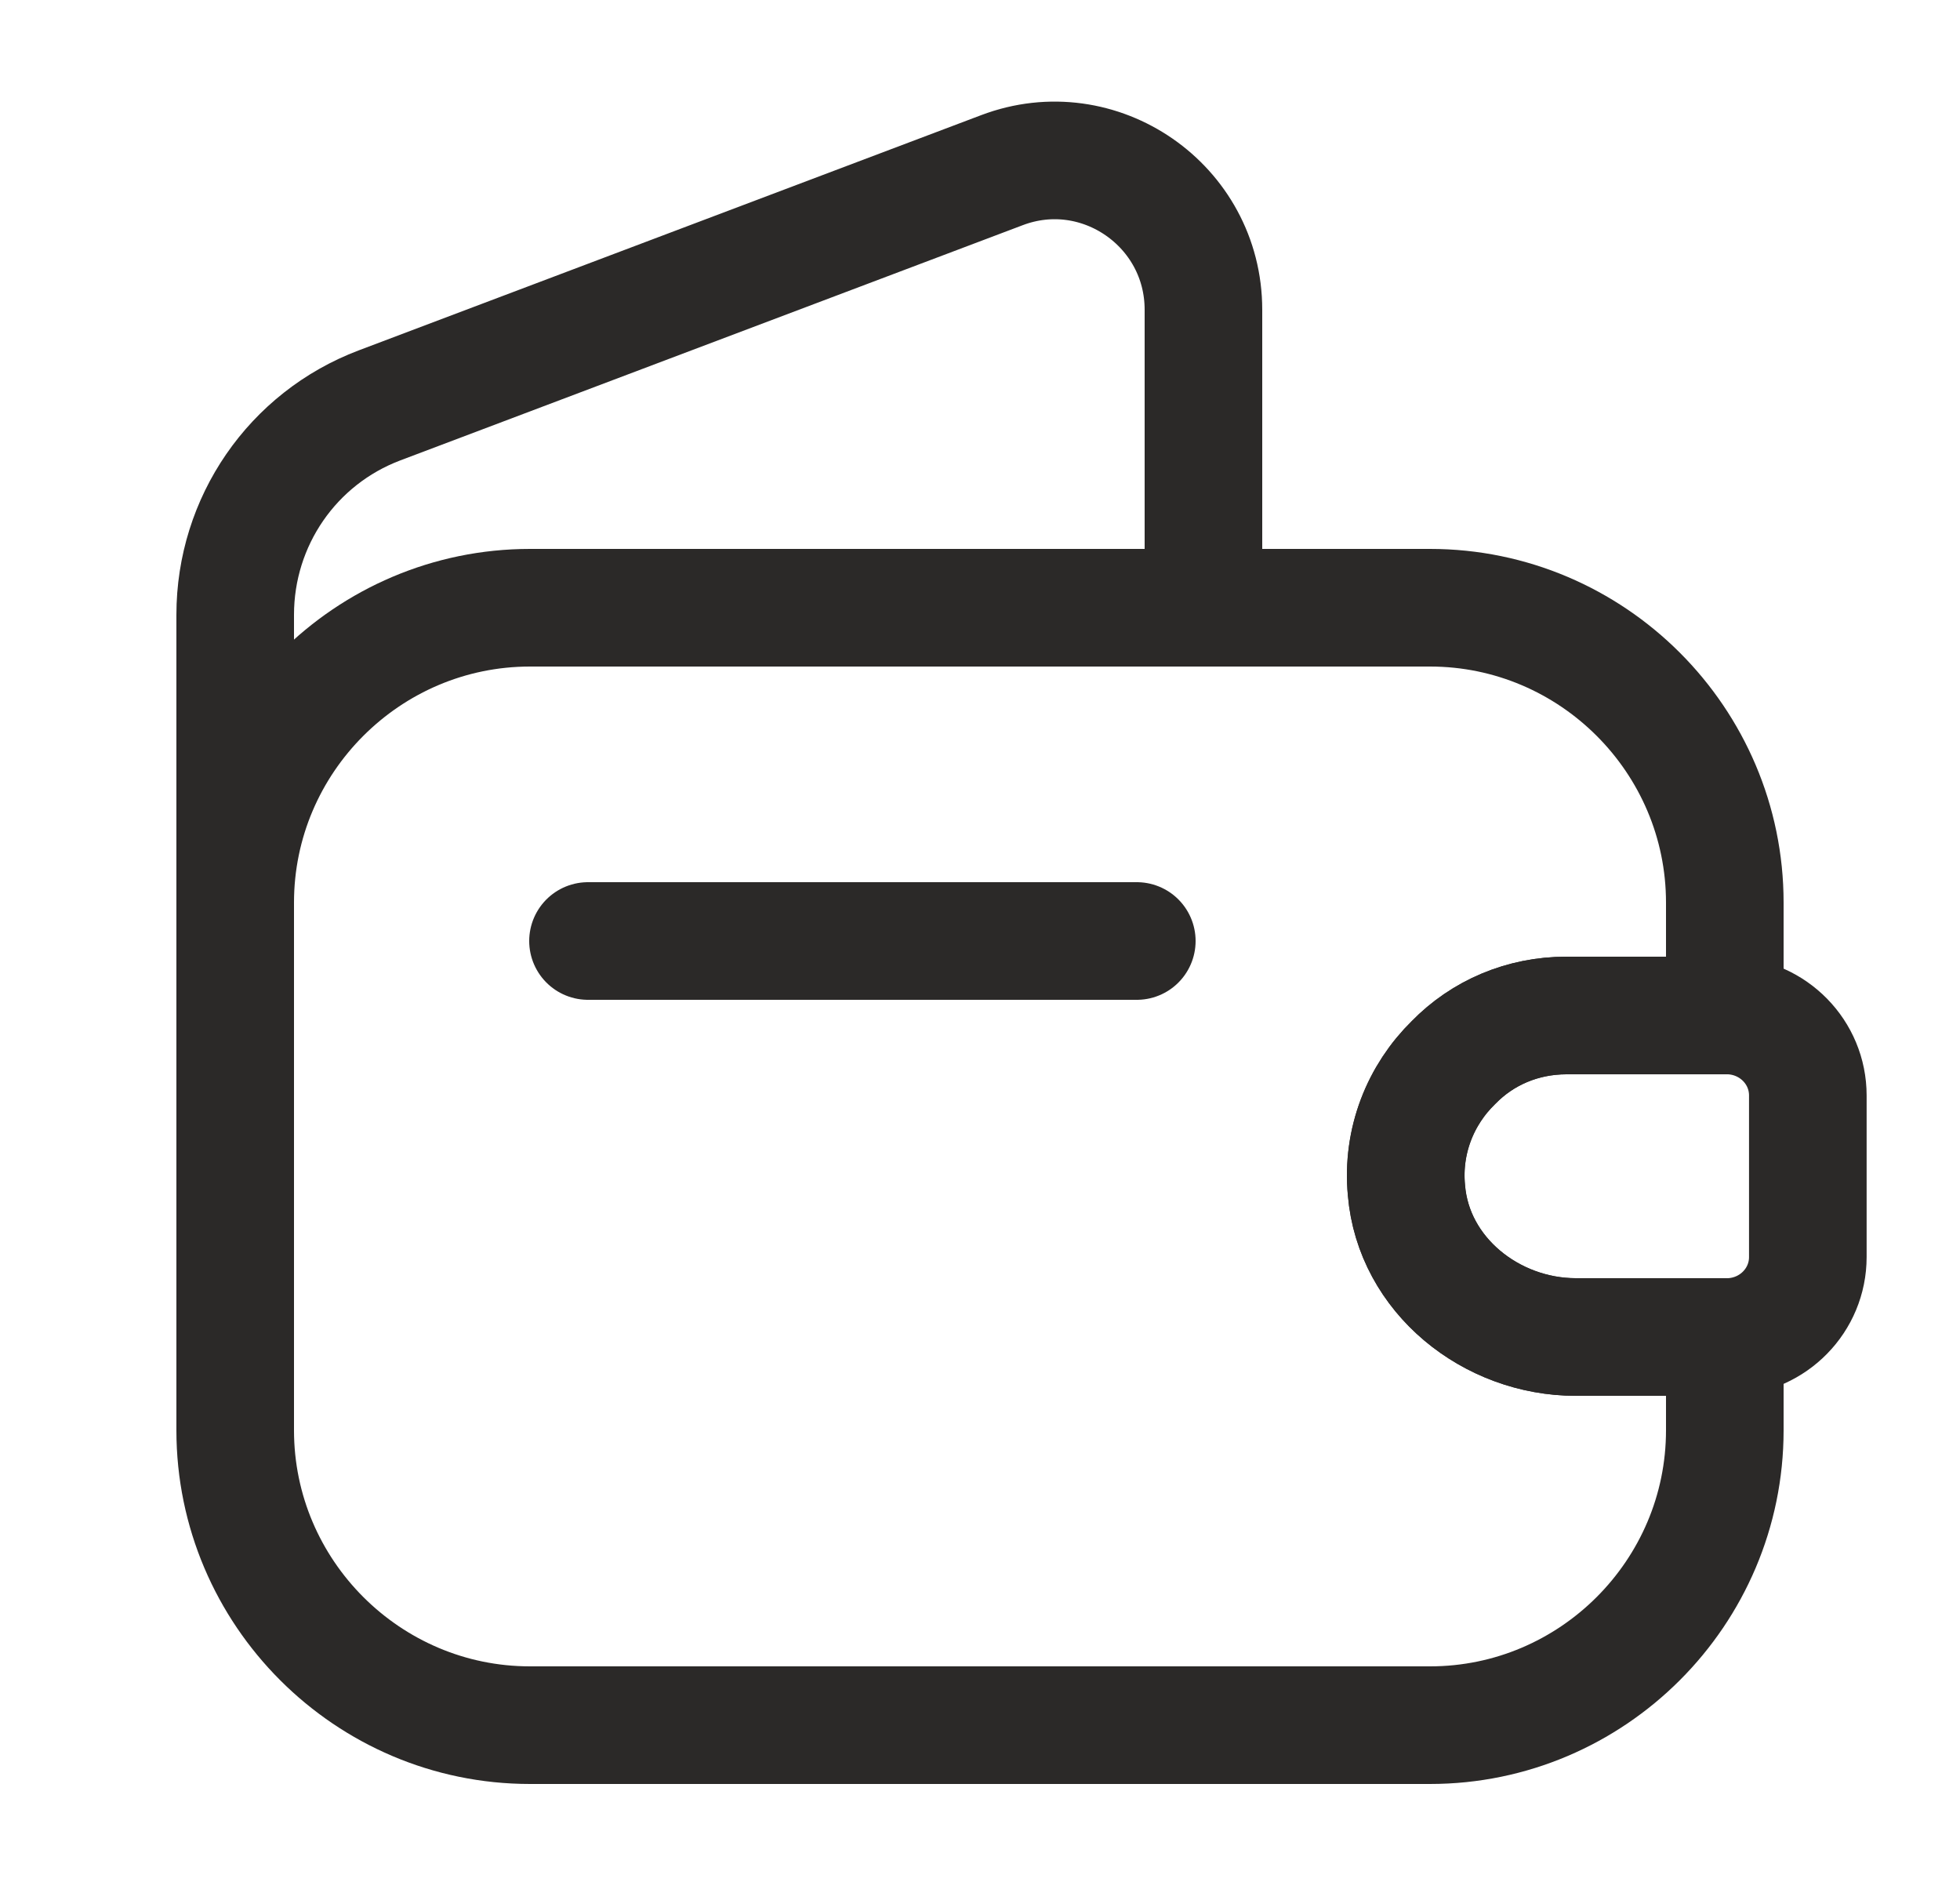 <svg width="25" height="24" viewBox="0 0 25 24" fill="none" xmlns="http://www.w3.org/2000/svg">
<path d="M18.54 13.55C18.12 13.96 17.88 14.55 17.94 15.18C18.03 16.26 19.02 17.05 20.1 17.05H22V18.24C22 20.31 20.31 22 18.24 22H6.76C4.69 22 3 20.31 3 18.24V11.51C3 9.44 4.69 7.75 6.76 7.75H18.24C20.31 7.75 22 9.44 22 11.51V12.95H19.98C19.42 12.95 18.91 13.17 18.54 13.55Z" stroke="#2B2928" stroke-width="1.5" stroke-linecap="round" stroke-linejoin="round"/>
<path d="M3 12.41V7.84C3 6.65 3.73 5.59 4.84 5.17L12.78 2.17C14.02 1.7 15.35 2.62 15.35 3.95V7.75" stroke="#2B2928" stroke-width="1.5" stroke-linecap="round" stroke-linejoin="round"/>
<path d="M23.059 13.97V16.03C23.059 16.58 22.619 17.03 22.059 17.05H20.099C19.019 17.05 18.029 16.26 17.939 15.18C17.879 14.55 18.119 13.96 18.539 13.55C18.909 13.17 19.419 12.95 19.979 12.95H22.059C22.619 12.97 23.059 13.42 23.059 13.97Z" stroke="#2B2928" stroke-width="1.5" stroke-linecap="round" stroke-linejoin="round"/>
<path d="M7.5 12H14.5" stroke="#2B2928" stroke-width="1.5" stroke-linecap="round" stroke-linejoin="round"/>
</svg>
